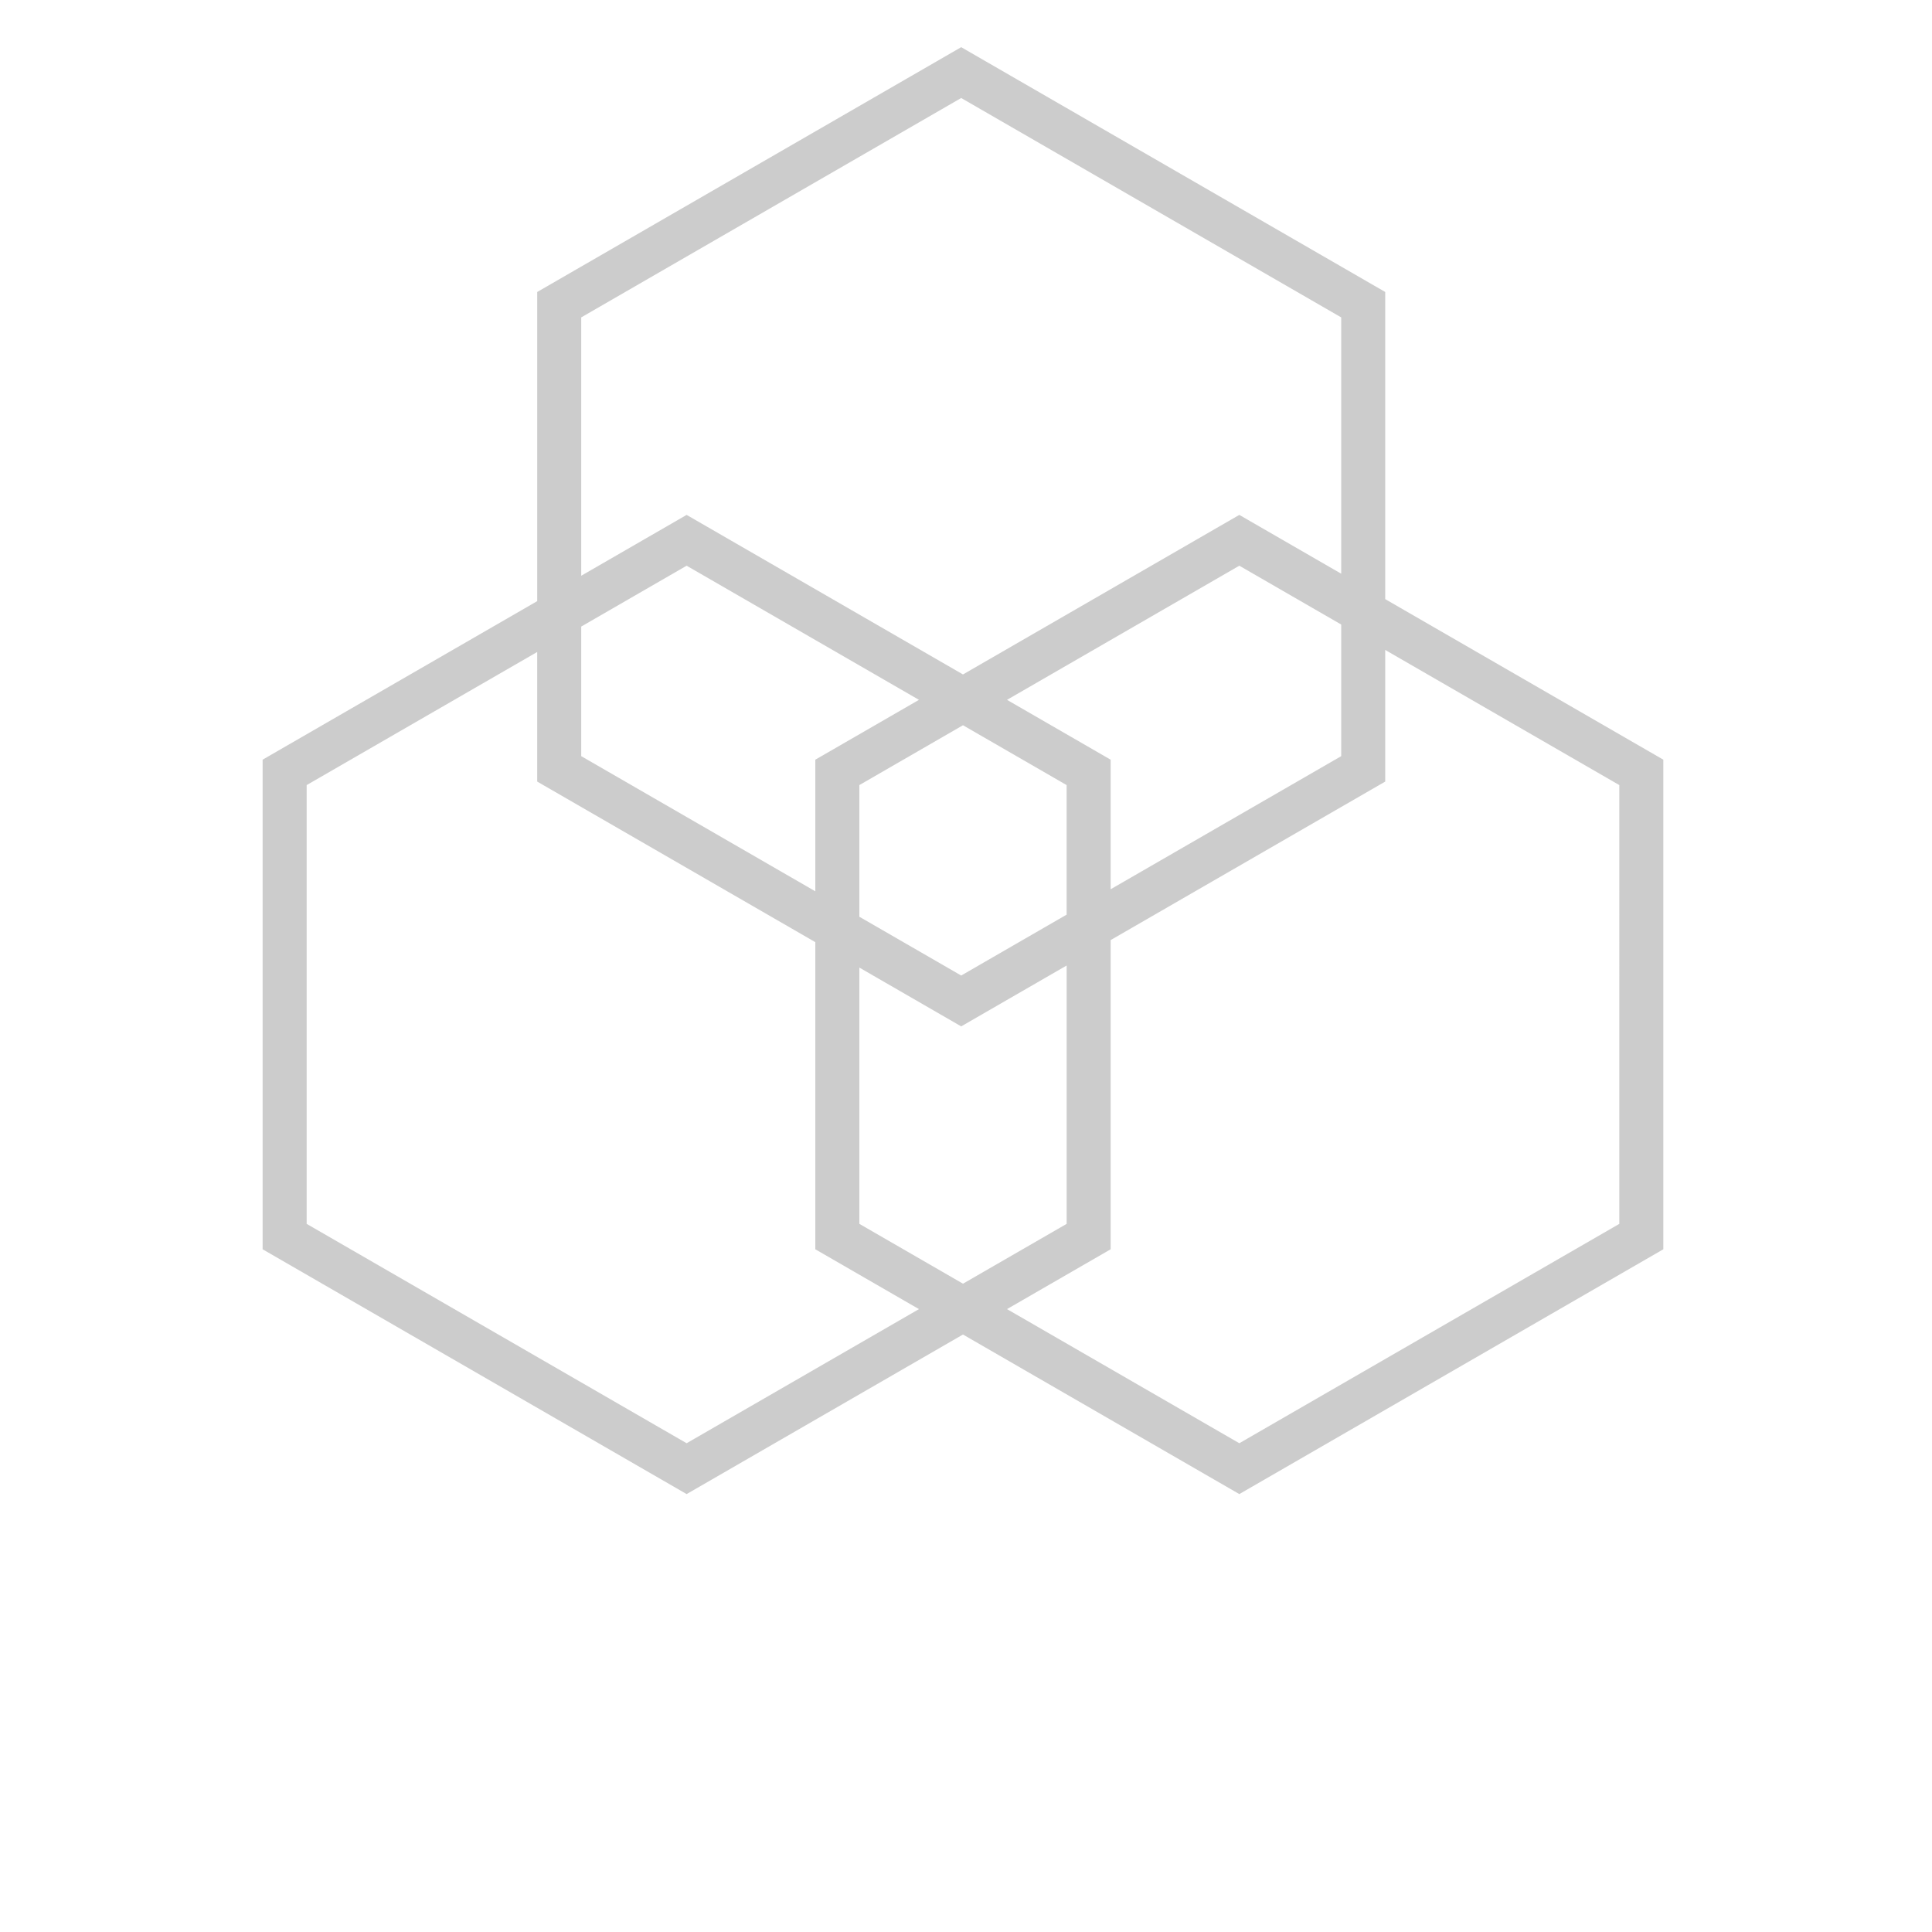 <svg xmlns="http://www.w3.org/2000/svg" xmlns:xlink="http://www.w3.org/1999/xlink" version="1.1" width="64" height="64" x="0px" y="0px" viewBox="0 0 90 112.5" enable-background="new 0 0 90 90" xml:space="preserve"><style type="text/css">rect,path{opacity:0.2;}</style><path d="M69.411,34.887V17.002L44.72,2.747L20.032,17.002v18.002L4.042,44.236v28.509L28.732,87l16.092-9.291L60.915,87  l24.69-14.255V44.236L69.411,34.887z M22.594,18.482L44.72,5.707l22.128,12.775v14.925l-5.933-3.425l-16.091,9.291l-16.092-9.291  l-6.138,3.544V18.482z M38.789,56.341l5.931,3.425l6.141-3.545v15.044l-6.036,3.484l-6.035-3.484V56.341z M44.72,56.805  l-5.931-3.424v-7.665l6.035-3.485l6.036,3.485v7.543L44.72,56.805z M22.594,36.485l6.138-3.544l13.529,7.811l-6.035,3.484v7.665  l-13.632-7.871V36.485z M47.388,40.752l13.527-7.811l5.933,3.425v7.665l-13.425,7.75v-7.544L47.388,40.752z M28.732,84.039  L6.606,71.265V45.716l13.425-7.751v7.546l16.195,9.351v17.884l6.034,3.484L28.732,84.039z M83.043,71.265L60.915,84.039  l-13.527-7.81l6.035-3.484V54.741l15.988-9.23v-7.665l13.632,7.87V71.265z"/></svg>